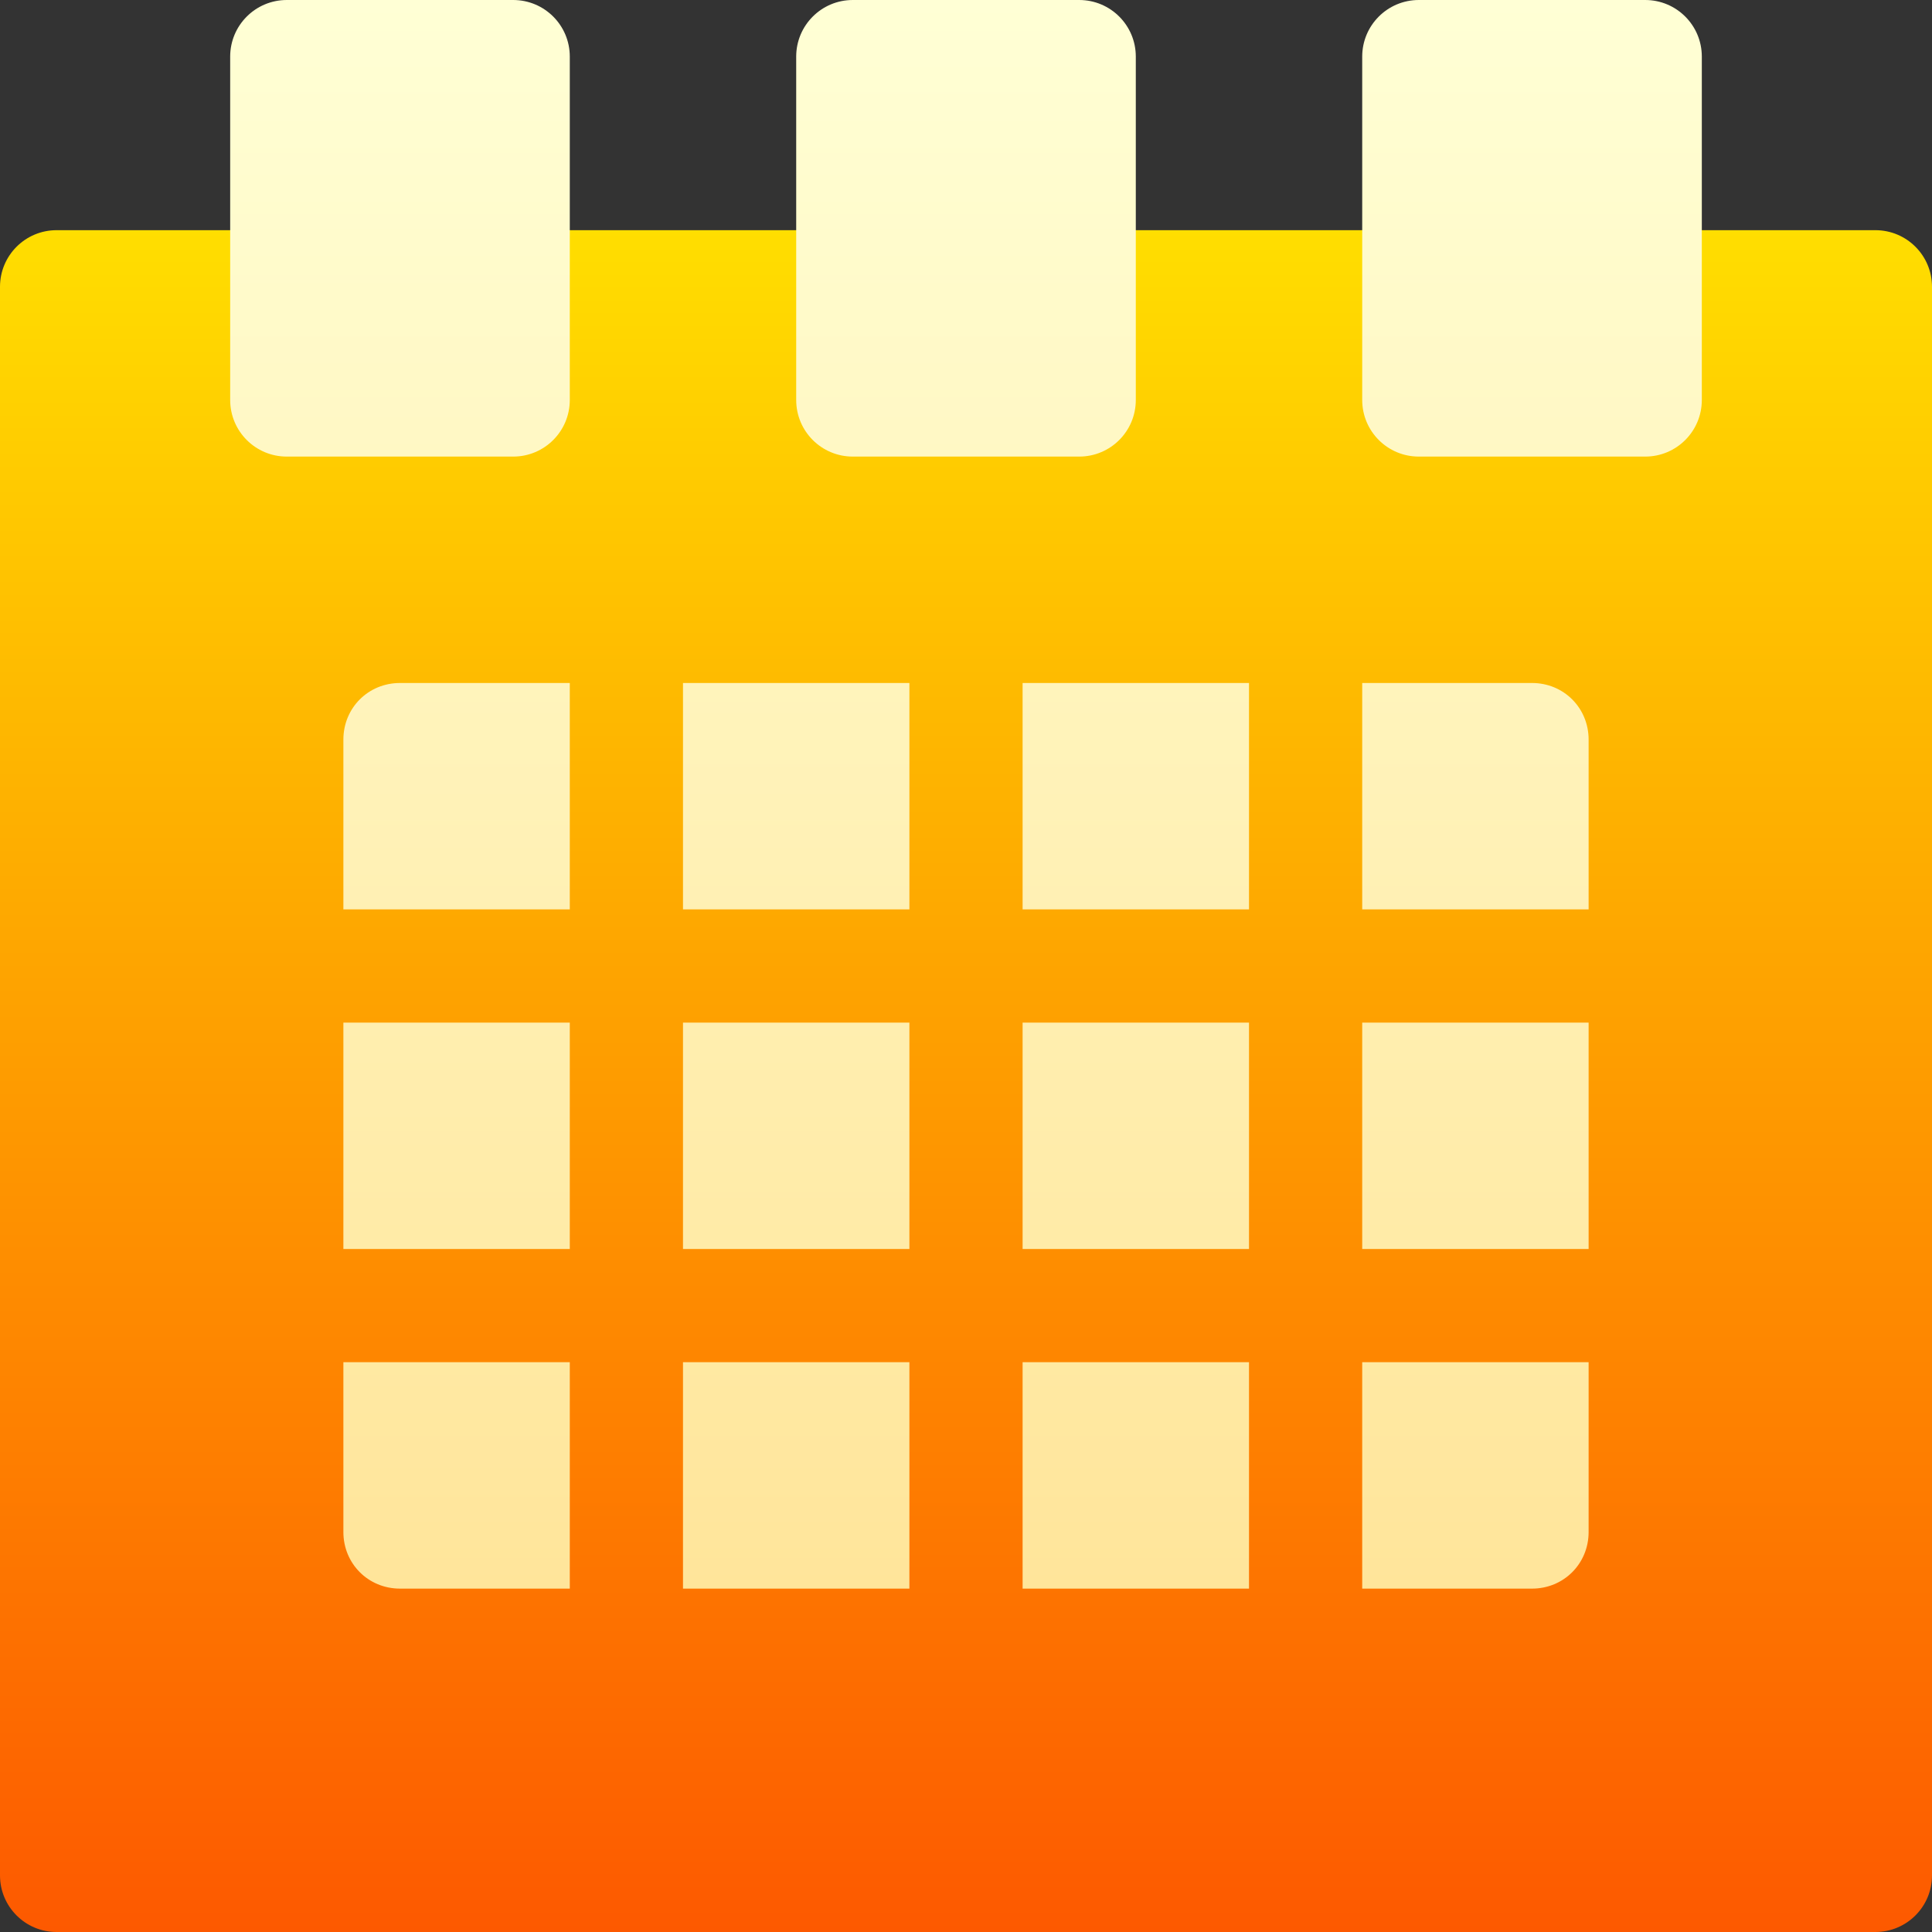 <svg id="Capa_1" enable-background="new 0 0 512 512" height="512" viewBox="0 0 512 512" width="512" xmlns="http://www.w3.org/2000/svg" xmlns:xlink="http://www.w3.org/1999/xlink"><rect x="0" y="0" width="512" height="512" fill="#333333" stroke="none"/><linearGradient id="SVGID_1_" gradientUnits="userSpaceOnUse" x1="256" x2="256" y1="512" y2="61"><stop offset="0" stop-color="#fd5900"/><stop offset="1" stop-color="#ffde00"/></linearGradient><linearGradient id="SVGID_2_" gradientUnits="userSpaceOnUse" x1="256" x2="256" y1="421" y2="0"><stop offset="0" stop-color="#ffe59a"/><stop offset="1" stop-color="#ffffd5"/></linearGradient><g id="Calendar_2_"><g><g><path d="m497 61h-61c-8.291 0-15 6.709-15 15v15h-30v-15c0-8.291-6.709-15-15-15h-90c-8.291 0-15 6.709-15 15v15h-30v-15c0-8.291-6.709-15-15-15h-90c-8.291 0-15 6.709-15 15v15h-30v-15c0-8.291-6.709-15-15-15h-61c-8.291 0-15 6.709-15 15v421c0 8.291 6.709 15 15 15h482c8.291 0 15-6.709 15-15v-421c0-8.291-6.709-15-15-15z" fill="url(#SVGID_1_)"/></g></g><g><g><path d="m136 0h-60c-8.291 0-15 6.709-15 15v91c0 8.291 6.709 15 15 15h60c8.291 0 15-6.709 15-15v-91c0-8.291-6.709-15-15-15zm90 121h60c8.291 0 15-6.709 15-15v-91c0-8.291-6.709-15-15-15h-60c-8.291 0-15 6.709-15 15v91c0 8.291 6.709 15 15 15zm210-121h-60c-8.291 0-15 6.709-15 15v91c0 8.291 6.709 15 15 15h60c8.291 0 15-6.709 15-15v-91c0-8.291-6.709-15-15-15zm-255 421h60v-60h-60zm0-90h60v-60h-60zm-90 75c0 8.399 6.599 15 15 15h45v-60h-60zm0-75h60v-60h-60zm0-135v45h60v-60h-45c-8.401 0-15 6.599-15 15zm270 225h45c8.401 0 15-6.601 15-15v-45h-60zm0-90h60v-60h-60zm45-150h-45v60h60v-45c0-8.401-6.599-15-15-15zm-135 150h60v-60h-60zm0 90h60v-60h-60zm-90-180h60v-60h-60zm90 0h60v-60h-60z" fill="url(#SVGID_2_)"/></g></g></g></svg>